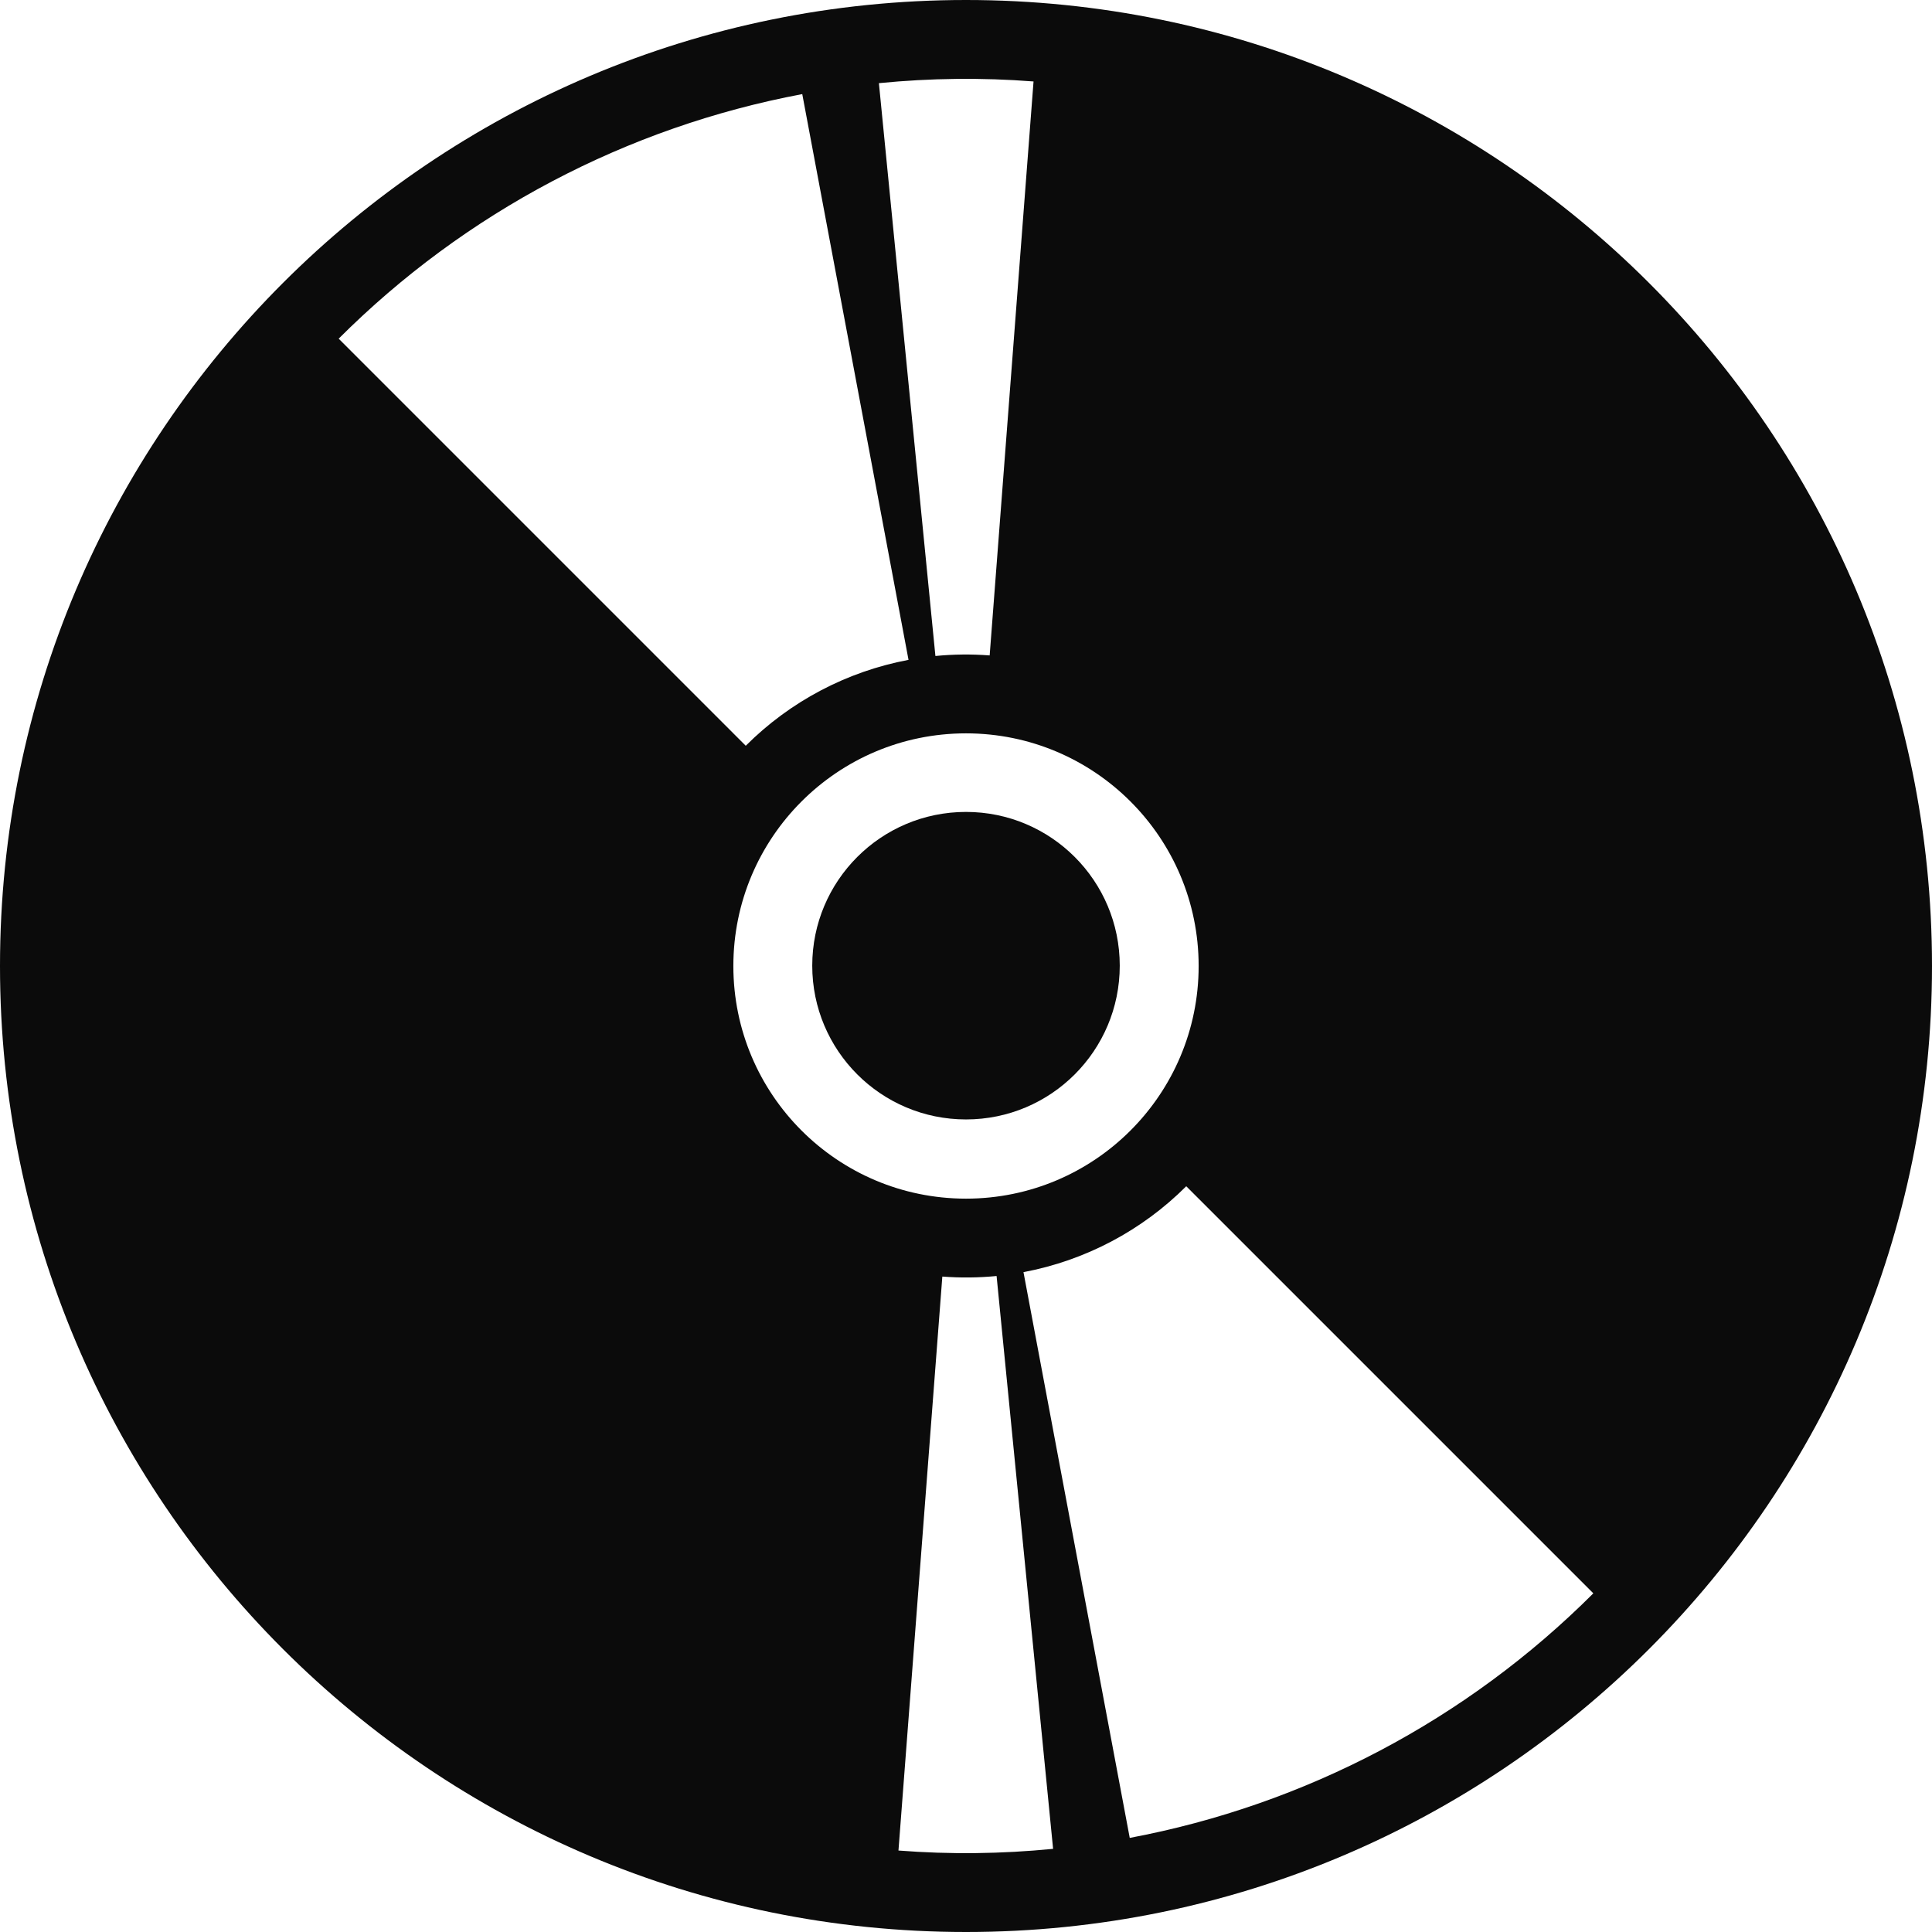 <svg width="24" height="24" viewBox="0 0 24 24" fill="none" xmlns="http://www.w3.org/2000/svg">
<g clip-path="url(#clip0_4781_13956)">
<path d="M12 0C5.373 0 0 5.373 0 12C0 18.627 5.373 24 12 24C18.627 24 24 18.627 24 12C24 5.373 18.627 0 12 0ZM12.839 1.012C12.657 3.388 12.476 5.765 12.294 8.142C12.07 8.125 11.844 8.127 11.62 8.149L10.918 1.033C11.556 0.97 12.199 0.962 12.839 1.012ZM9.966 1.169L11.286 8.197C10.52 8.341 9.815 8.713 9.264 9.264L4.207 4.207C5.777 2.638 7.784 1.579 9.966 1.169ZM9.11 12C9.11 10.404 10.404 9.11 12 9.11C13.596 9.11 14.89 10.404 14.89 12C14.89 13.596 13.596 14.89 12 14.89C10.404 14.89 9.11 13.596 9.11 12ZM11.161 22.988C11.343 20.612 11.524 18.235 11.706 15.858C11.93 15.875 12.156 15.873 12.38 15.851L13.082 22.967C12.444 23.03 11.801 23.038 11.161 22.988ZM14.034 22.831L12.714 15.803C13.48 15.659 14.185 15.287 14.736 14.736L19.793 19.793C18.223 21.362 16.216 22.421 14.034 22.831Z" fill="#0B0B0B"/>
<path d="M12 13.906C13.055 13.906 13.91 13.051 13.91 11.996C13.91 10.941 13.055 10.086 12 10.086C10.945 10.086 10.09 10.941 10.09 11.996C10.09 13.051 10.945 13.906 12 13.906Z" fill="#0B0B0B"/>
</g>
<defs>
<clipPath id="clip0_4781_13956">
<rect width="24" height="24" fill="white"/>
</clipPath>
</defs>
</svg>
